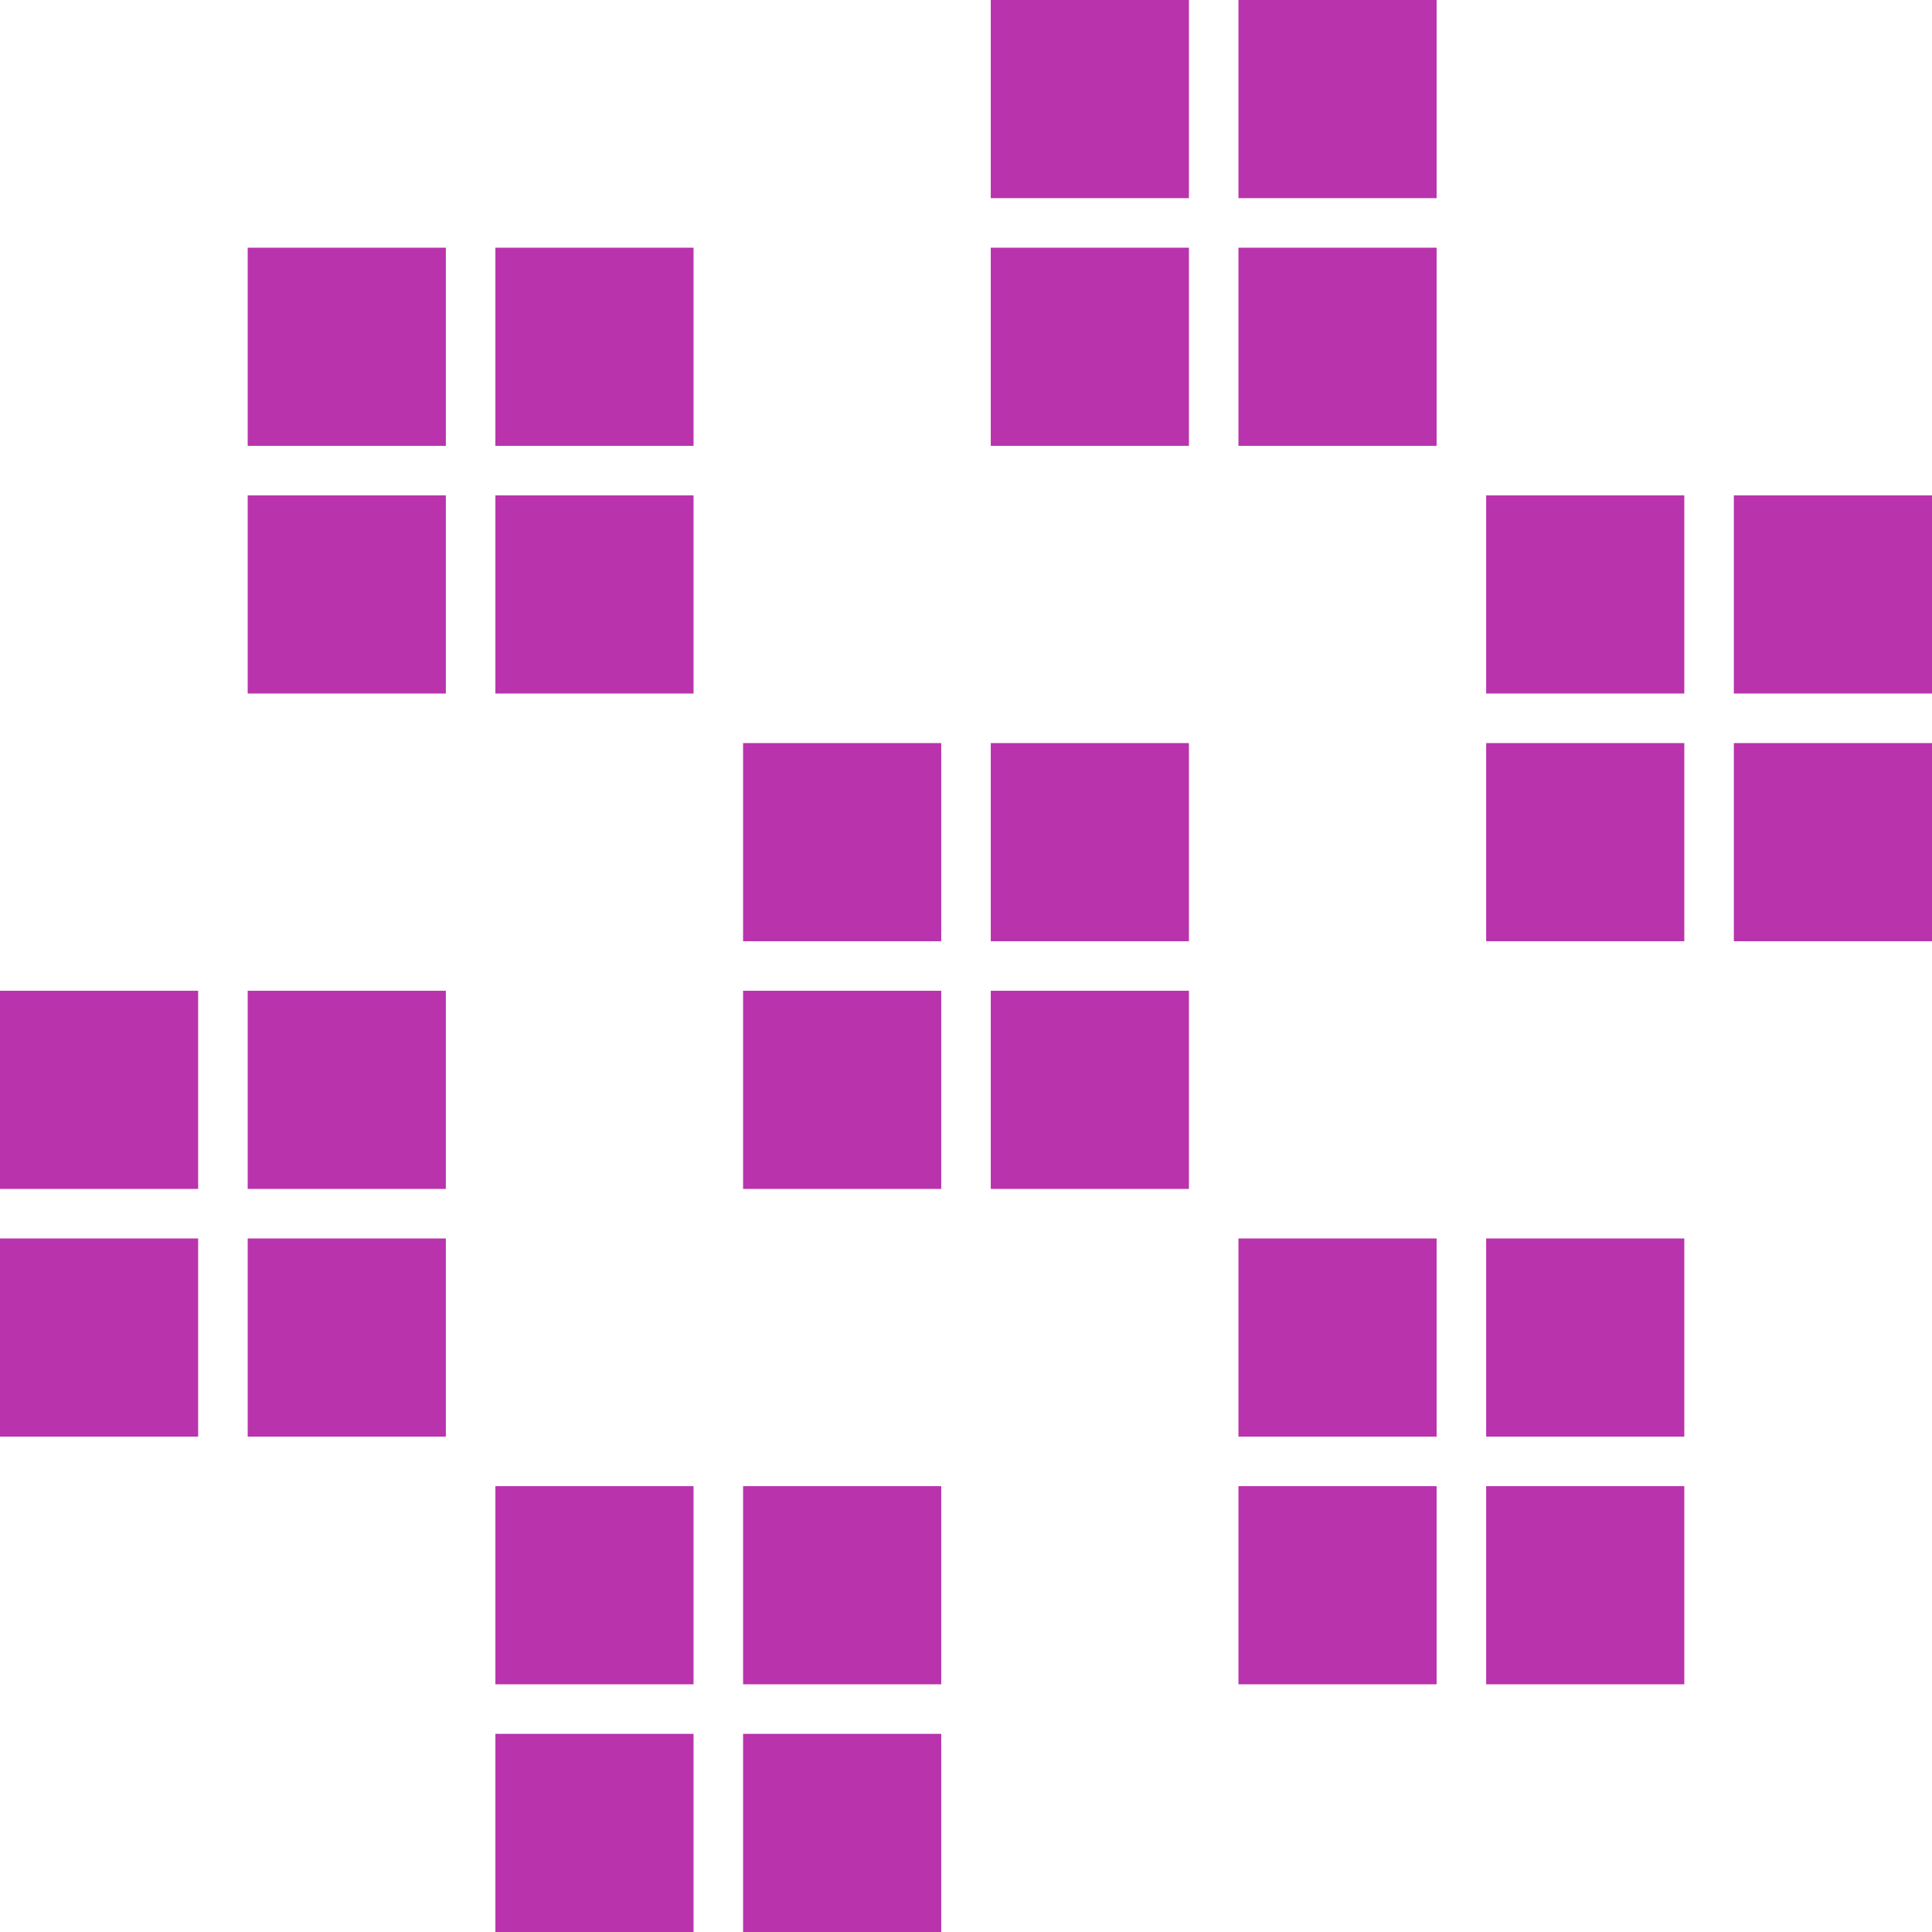 <svg width="78" height="78" viewBox="0 0 78 78" fill="none" xmlns="http://www.w3.org/2000/svg">
<rect width="8" height="8" transform="matrix(-4.37114e-08 -1 -1 4.37114e-08 78 38)" fill="#B933AD"/>
<rect width="8" height="8" transform="matrix(-4.37114e-08 -1 -1 4.37114e-08 78 28)" fill="#B933AD"/>
<rect width="8" height="8" transform="matrix(-4.37114e-08 -1 -1 4.37114e-08 68 68)" fill="#B933AD"/>
<rect width="8" height="8" transform="matrix(-4.37114e-08 -1 -1 4.37114e-08 68 58)" fill="#B933AD"/>
<rect width="8" height="8" transform="matrix(-4.37114e-08 -1 -1 4.37114e-08 68 38)" fill="#B933AD"/>
<rect width="8" height="8" transform="matrix(-4.37114e-08 -1 -1 4.37114e-08 68 28)" fill="#B933AD"/>
<rect width="8" height="8" transform="matrix(-4.37114e-08 -1 -1 4.37114e-08 58 68)" fill="#B933AD"/>
<rect width="8" height="8" transform="matrix(-4.37114e-08 -1 -1 4.37114e-08 58 58)" fill="#B933AD"/>
<rect width="8" height="8" transform="matrix(-4.37114e-08 -1 -1 4.37114e-08 58 18)" fill="#B933AD"/>
<rect width="8" height="8" transform="matrix(-4.37114e-08 -1 -1 4.37114e-08 58 8)" fill="#B933AD"/>
<rect width="8" height="8" transform="matrix(-4.37114e-08 -1 -1 4.37114e-08 48 48)" fill="#B933AD"/>
<rect width="8" height="8" transform="matrix(-4.37114e-08 -1 -1 4.37114e-08 48 38)" fill="#B933AD"/>
<rect width="8" height="8" transform="matrix(-4.37114e-08 -1 -1 4.37114e-08 48 18)" fill="#B933AD"/>
<rect width="8" height="8" transform="matrix(-4.37114e-08 -1 -1 4.37114e-08 48 8)" fill="#B933AD"/>
<rect width="8" height="8" transform="matrix(-4.37114e-08 -1 -1 4.37114e-08 38 78)" fill="#B933AD"/>
<rect width="8" height="8" transform="matrix(-4.37114e-08 -1 -1 4.37114e-08 38 68)" fill="#B933AD"/>
<rect width="8" height="8" transform="matrix(-4.37114e-08 -1 -1 4.37114e-08 38 48)" fill="#B933AD"/>
<rect width="8" height="8" transform="matrix(-4.37114e-08 -1 -1 4.37114e-08 38 38)" fill="#B933AD"/>
<rect width="8" height="8" transform="matrix(-4.37114e-08 -1 -1 4.37114e-08 28 78)" fill="#B933AD"/>
<rect width="8" height="8" transform="matrix(-4.37114e-08 -1 -1 4.37114e-08 28 68)" fill="#B933AD"/>
<rect width="8" height="8" transform="matrix(-4.37114e-08 -1 -1 4.37114e-08 28 28)" fill="#B933AD"/>
<rect width="8" height="8" transform="matrix(-4.37114e-08 -1 -1 4.37114e-08 28 18)" fill="#B933AD"/>
<rect width="8" height="8" transform="matrix(-4.37114e-08 -1 -1 4.37114e-08 18 58)" fill="#B933AD"/>
<rect width="8" height="8" transform="matrix(-4.37114e-08 -1 -1 4.37114e-08 18 48)" fill="#B933AD"/>
<rect width="8" height="8" transform="matrix(-4.37114e-08 -1 -1 4.37114e-08 18 28)" fill="#B933AD"/>
<rect width="8" height="8" transform="matrix(-4.37114e-08 -1 -1 4.37114e-08 18 18)" fill="#B933AD"/>
<rect width="8" height="8" transform="matrix(-4.37114e-08 -1 -1 4.37114e-08 8 58)" fill="#B933AD"/>
<rect width="8" height="8" transform="matrix(-4.37114e-08 -1 -1 4.37114e-08 8 48)" fill="#B933AD"/>
</svg>
